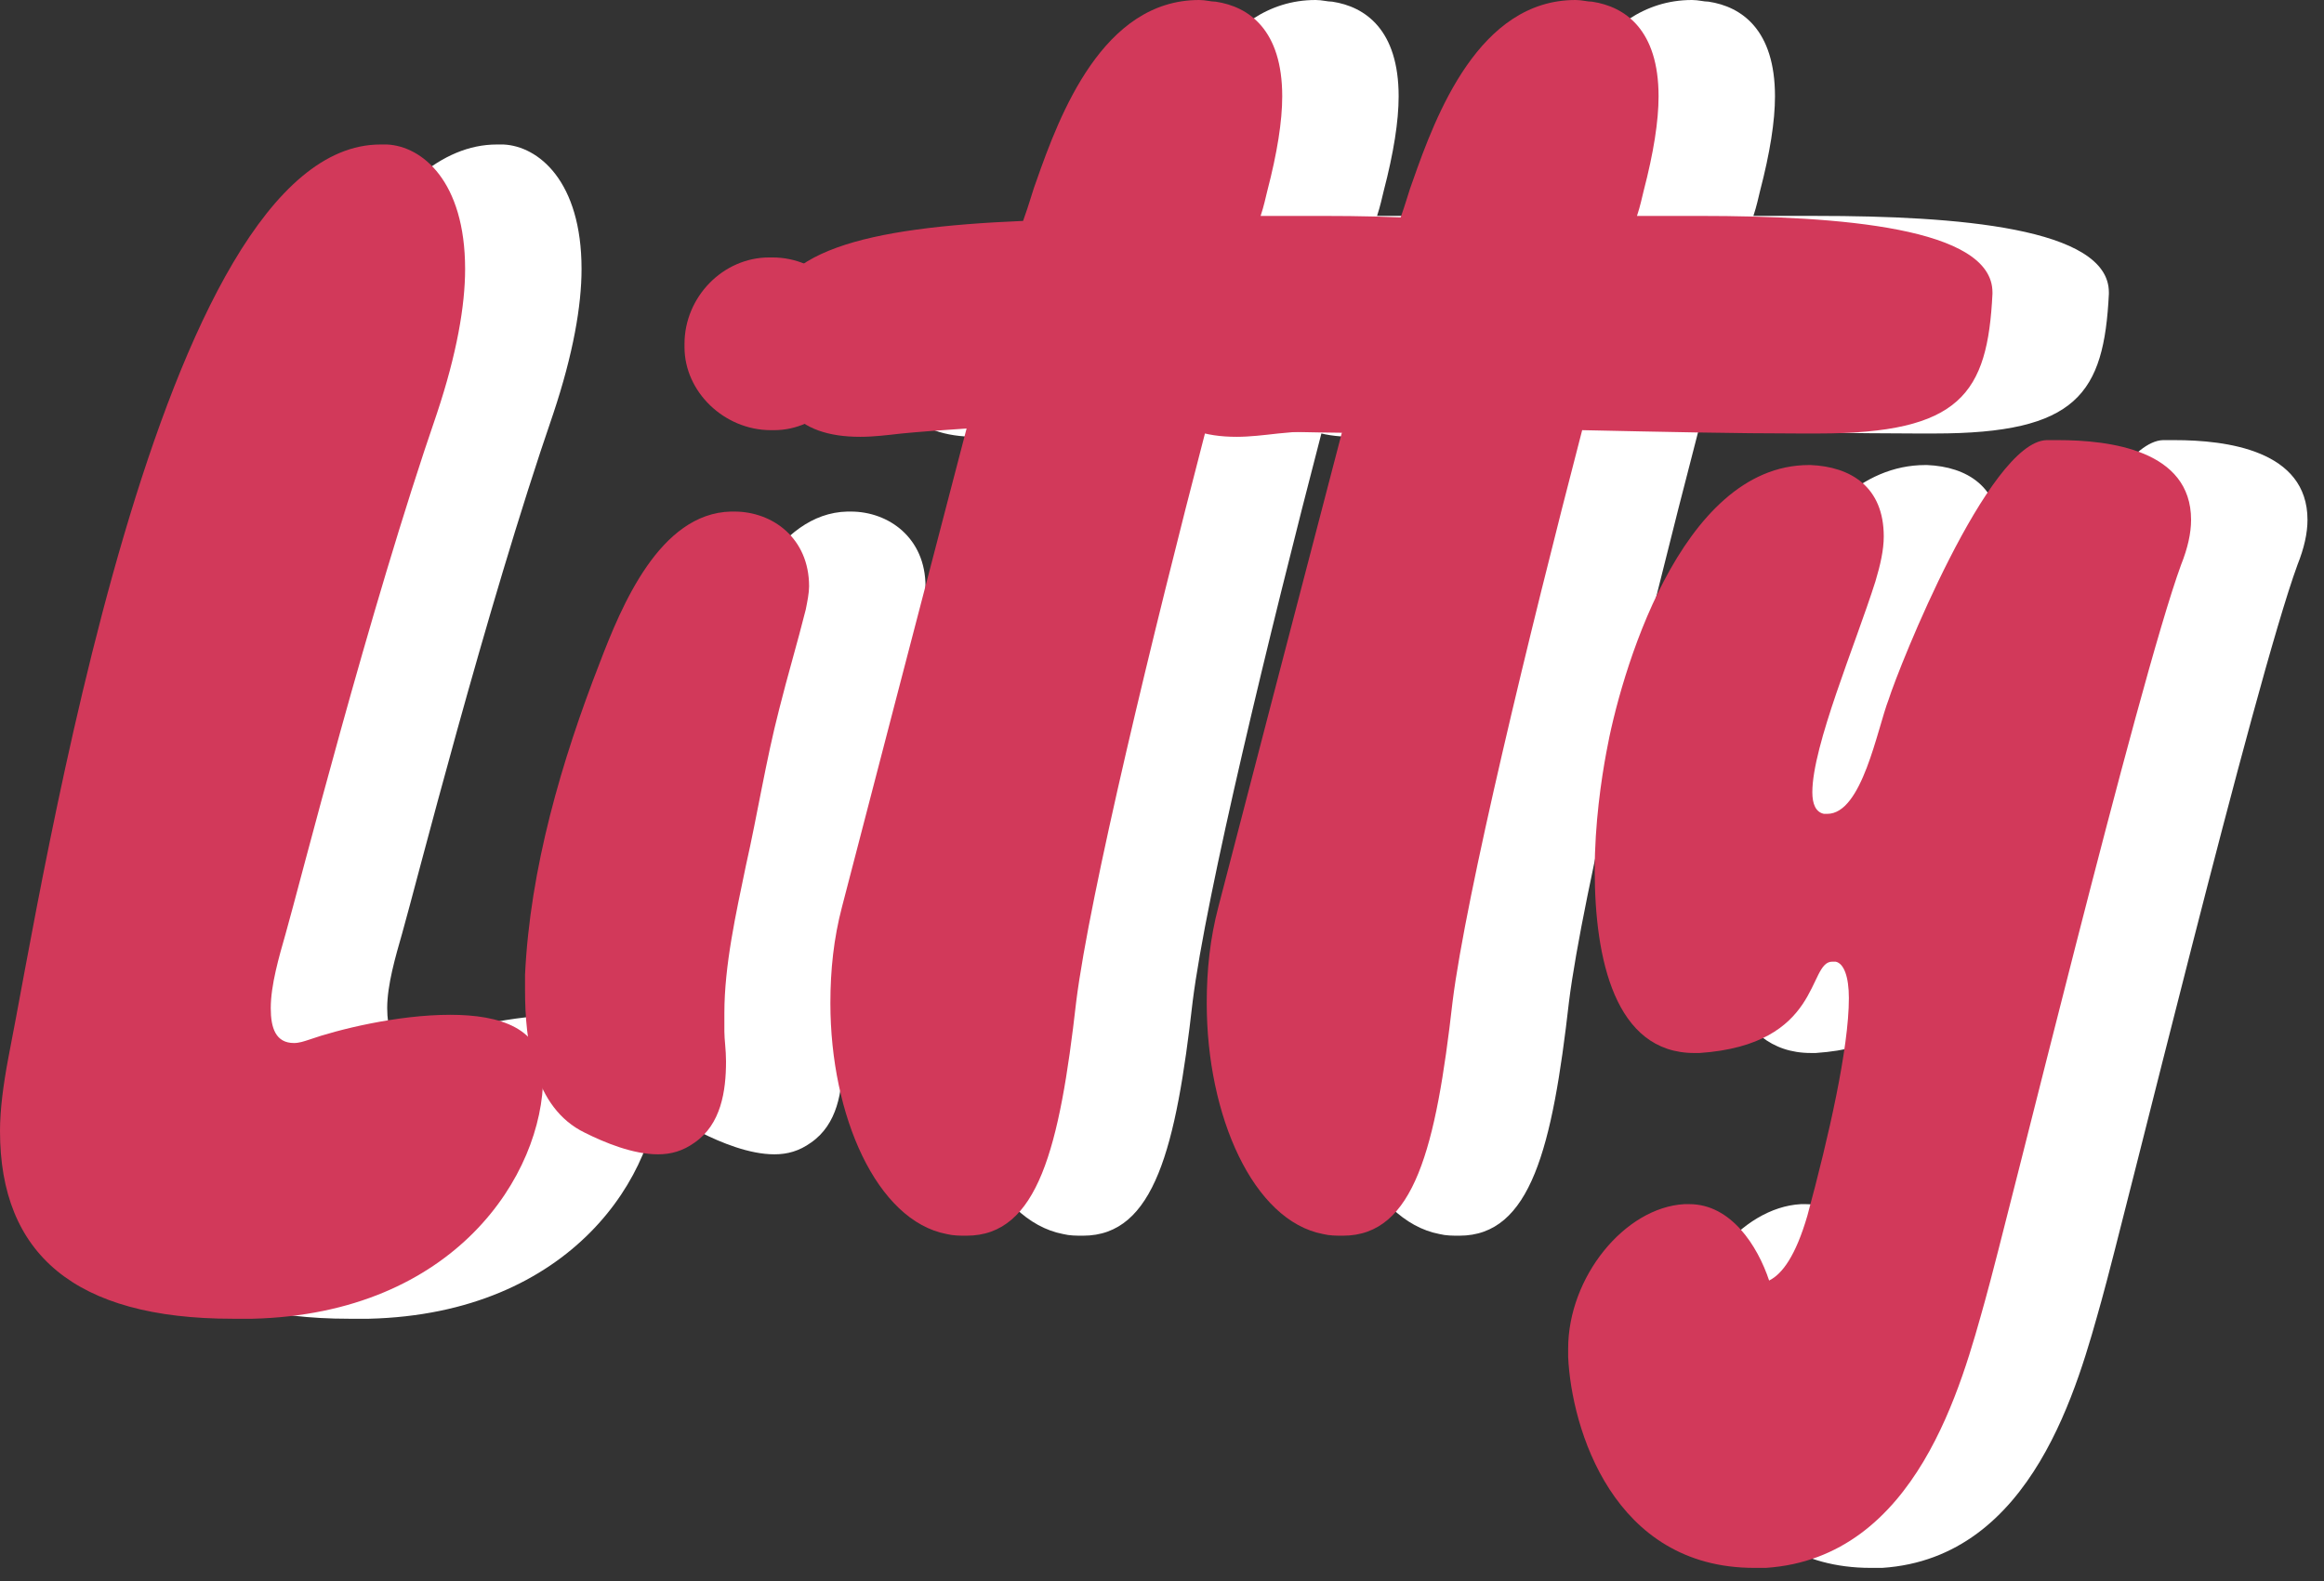 <svg width="97" height="66" viewBox="0 0 97 66" fill="none" xmlns="http://www.w3.org/2000/svg">
<rect x="0" y="0" width="97" height="66" fill="#333333" stroke="none"/>
<path d="M17.755 43.403C17.547 43.472 17.339 43.541 17.131 43.541C16.369 43.541 16.161 42.917 16.161 42.085C16.161 41.115 16.507 39.936 16.785 38.965C17.339 37.024 20.251 25.515 23.094 17.264C23.926 14.768 24.273 12.757 24.273 11.232C24.273 7.557 22.47 6.101 21.014 6.032H20.737C11.446 6.032 6.662 36.816 5.206 44.165C4.998 45.275 4.859 46.315 4.859 47.216C4.859 52.347 7.979 55.051 14.566 55.051H15.398C23.857 54.843 27.531 49.019 27.531 44.928C27.531 42.917 25.729 42.363 23.649 42.363C21.43 42.363 18.934 42.987 17.755 43.403Z" fill="white"/>
<path d="M35.37 21.355C32.389 21.424 30.794 25.307 29.893 27.664C28.298 31.755 26.981 36.261 26.773 40.699V41.323C26.773 43.472 27.12 46.245 29.269 47.285C30.101 47.701 31.28 48.187 32.32 48.187C32.874 48.187 33.36 48.048 33.845 47.701C34.954 46.939 35.162 45.552 35.162 44.304C35.162 43.819 35.093 43.403 35.093 43.056V42.293C35.093 40.283 35.578 38.133 35.994 36.123C36.48 33.973 36.826 31.755 37.381 29.605C37.728 28.219 38.144 26.832 38.49 25.445C38.56 25.099 38.629 24.752 38.629 24.475C38.629 22.464 37.104 21.355 35.509 21.355H35.37ZM36.965 10.747C35.024 10.747 33.429 12.411 33.429 14.352V14.491C33.429 16.363 35.093 17.957 37.034 17.957H37.173C39.045 17.957 40.64 16.293 40.64 14.421V14.283C40.64 12.341 39.045 10.747 37.104 10.747H36.965Z" fill="white"/>
<path d="M57.476 9.013C57.614 8.597 57.684 8.251 57.753 7.973C58.169 6.379 58.377 5.061 58.377 4.021C58.377 1.248 56.99 0.277 55.604 0.069C55.396 0.069 55.188 0 54.91 0C50.889 0 49.086 4.784 48.116 7.557C47.977 7.904 47.838 8.459 47.561 9.221C40.974 9.499 36.953 10.469 36.884 13.589V13.797C36.884 16.848 38.062 18.235 40.766 18.235C41.321 18.235 41.876 18.165 42.5 18.096C43.193 18.027 44.164 17.957 45.204 17.888C43.262 25.307 40.905 34.389 40.004 37.856C39.657 39.173 39.518 40.491 39.518 41.877C39.518 46.592 41.46 50.96 44.372 51.515C44.649 51.584 44.926 51.584 45.204 51.584C48.185 51.584 49.086 47.909 49.78 41.808C50.334 37.371 52.969 26.485 55.188 17.957C58.446 18.027 61.636 18.096 64.27 18.096H65.033C70.996 18.096 72.105 16.432 72.313 12.272V12.203C72.313 9.499 65.934 9.013 60.11 9.013H57.476Z" fill="white"/>
<path d="M73.184 9.013C73.323 8.597 73.392 8.251 73.461 7.973C73.877 6.379 74.085 5.061 74.085 4.021C74.085 1.248 72.699 0.277 71.312 0.069C71.104 0.069 70.896 0 70.619 0C66.597 0 64.795 4.784 63.824 7.557C63.685 7.904 63.547 8.459 63.269 9.221C56.683 9.499 52.661 10.469 52.592 13.589V13.797C52.592 16.848 53.771 18.235 56.475 18.235C57.029 18.235 57.584 18.165 58.208 18.096C58.901 18.027 59.872 17.957 60.912 17.888C58.971 25.307 56.613 34.389 55.712 37.856C55.365 39.173 55.227 40.491 55.227 41.877C55.227 46.592 57.168 50.96 60.08 51.515C60.357 51.584 60.635 51.584 60.912 51.584C63.893 51.584 64.795 47.909 65.488 41.808C66.043 37.371 68.677 26.485 70.896 17.957C74.155 18.027 77.344 18.096 79.979 18.096H80.741C86.704 18.096 87.813 16.432 88.021 12.272V12.203C88.021 9.499 81.643 9.013 75.819 9.013H73.184Z" fill="white"/>
<path d="M90.279 18.373C87.852 18.443 84.108 27.872 83.692 29.189C83.207 30.437 82.583 33.973 81.127 33.973H80.988C80.642 33.904 80.503 33.557 80.503 33.072C80.503 31.131 82.306 26.901 83.138 24.267C83.346 23.573 83.484 22.949 83.484 22.395C83.484 20.315 82.098 19.483 80.434 19.413H80.364C74.956 19.413 72.46 28.288 71.906 31.408C71.698 32.517 71.42 34.389 71.42 36.331C71.42 40.005 72.252 43.957 75.58 43.957H75.788C80.919 43.611 80.295 40.144 81.335 40.144H81.474C81.82 40.213 82.028 40.768 82.028 41.669C82.028 43.749 81.196 47.424 80.295 50.752C79.81 52.416 79.255 53.179 78.7 53.456C78.215 52 77.106 50.267 75.372 50.267H75.164C72.668 50.405 70.311 53.317 70.311 56.299V56.645C70.45 59.627 72.183 65.451 78.076 65.451H78.562C84.871 65.035 86.743 57.755 87.714 54.288C88.684 50.821 94.092 28.496 95.895 23.573C96.172 22.88 96.311 22.256 96.311 21.701C96.311 18.789 92.914 18.373 90.764 18.373H90.279Z" fill="white"/>
<path d="M12.896 43.403C12.688 43.472 12.48 43.541 12.272 43.541C11.509 43.541 11.301 42.917 11.301 42.086C11.301 41.115 11.648 39.936 11.925 38.965C12.48 37.024 15.392 25.515 18.235 17.264C19.067 14.768 19.413 12.758 19.413 11.232C19.413 7.558 17.611 6.101 16.155 6.032H15.877C6.587 6.032 1.803 36.816 0.347 44.166C0.139 45.275 0 46.315 0 47.216C0 52.347 3.12 55.051 9.707 55.051H10.539C18.997 54.843 22.672 49.019 22.672 44.928C22.672 42.917 20.869 42.363 18.789 42.363C16.571 42.363 14.075 42.987 12.896 43.403Z" fill="#D2395A"/>
<path d="M30.511 21.355C27.53 21.424 25.935 25.307 25.034 27.664C23.439 31.755 22.122 36.261 21.914 40.699V41.323C21.914 43.472 22.26 46.245 24.41 47.285C25.242 47.701 26.42 48.187 27.46 48.187C28.015 48.187 28.5 48.048 28.986 47.701C30.095 46.939 30.303 45.552 30.303 44.304C30.303 43.819 30.234 43.403 30.234 43.056V42.294C30.234 40.283 30.719 38.133 31.135 36.123C31.62 33.974 31.967 31.755 32.522 29.605C32.868 28.219 33.284 26.832 33.631 25.445C33.7 25.099 33.77 24.752 33.77 24.475C33.77 22.464 32.244 21.355 30.65 21.355H30.511ZM32.106 10.747C30.164 10.747 28.57 12.411 28.57 14.352V14.491C28.57 16.363 30.234 17.957 32.175 17.957H32.314C34.186 17.957 35.78 16.294 35.78 14.421V14.283C35.78 12.341 34.186 10.747 32.244 10.747H32.106Z" fill="#D2395A"/>
<path d="M52.616 9.014C52.755 8.598 52.824 8.251 52.894 7.973C53.31 6.379 53.518 5.061 53.518 4.021C53.518 1.248 52.131 0.278 50.744 0.07C50.536 0.07 50.328 0 50.051 0C46.03 0 44.227 4.784 43.256 7.558C43.118 7.904 42.979 8.459 42.702 9.222C36.115 9.499 32.094 10.47 32.024 13.589V13.797C32.024 16.848 33.203 18.235 35.907 18.235C36.462 18.235 37.016 18.166 37.64 18.096C38.334 18.027 39.304 17.957 40.344 17.888C38.403 25.307 36.046 34.389 35.144 37.856C34.798 39.173 34.659 40.491 34.659 41.877C34.659 46.592 36.6 50.96 39.512 51.515C39.79 51.584 40.067 51.584 40.344 51.584C43.326 51.584 44.227 47.909 44.92 41.808C45.475 37.371 48.11 26.485 50.328 17.957C53.587 18.027 56.776 18.096 59.411 18.096H60.174C66.136 18.096 67.246 16.432 67.454 12.272V12.203C67.454 9.499 61.075 9.014 55.251 9.014H52.616Z" fill="#D2395A"/>
<path d="M68.325 9.014C68.463 8.598 68.533 8.251 68.602 7.973C69.018 6.379 69.226 5.061 69.226 4.021C69.226 1.248 67.839 0.278 66.453 0.07C66.245 0.07 66.037 0 65.759 0C61.738 0 59.935 4.784 58.965 7.558C58.826 7.904 58.687 8.459 58.41 9.222C51.823 9.499 47.802 10.47 47.733 13.589V13.797C47.733 16.848 48.911 18.235 51.615 18.235C52.17 18.235 52.725 18.166 53.349 18.096C54.042 18.027 55.013 17.957 56.053 17.888C54.111 25.307 51.754 34.389 50.853 37.856C50.506 39.173 50.367 40.491 50.367 41.877C50.367 46.592 52.309 50.96 55.221 51.515C55.498 51.584 55.775 51.584 56.053 51.584C59.034 51.584 59.935 47.909 60.629 41.808C61.183 37.371 63.818 26.485 66.037 17.957C69.295 18.027 72.485 18.096 75.119 18.096H75.882C81.845 18.096 82.954 16.432 83.162 12.272V12.203C83.162 9.499 76.783 9.014 70.959 9.014H68.325Z" fill="#D2395A"/>
<path d="M85.42 18.373C82.993 18.443 79.249 27.872 78.833 29.189C78.348 30.438 77.724 33.974 76.268 33.974H76.129C75.782 33.904 75.644 33.557 75.644 33.072C75.644 31.131 77.446 26.901 78.278 24.267C78.486 23.573 78.625 22.95 78.625 22.395C78.625 20.315 77.238 19.483 75.574 19.413H75.505C70.097 19.413 67.601 28.288 67.046 31.408C66.838 32.517 66.561 34.389 66.561 36.331C66.561 40.005 67.393 43.958 70.721 43.958H70.929C76.06 43.611 75.436 40.144 76.476 40.144H76.614C76.961 40.214 77.169 40.768 77.169 41.669C77.169 43.749 76.337 47.424 75.436 50.752C74.95 52.416 74.396 53.179 73.841 53.456C73.356 52 72.246 50.267 70.513 50.267H70.305C67.809 50.405 65.452 53.317 65.452 56.299V56.645C65.59 59.627 67.324 65.451 73.217 65.451H73.702C80.012 65.035 81.884 57.755 82.854 54.288C83.825 50.821 89.233 28.496 91.036 23.573C91.313 22.88 91.452 22.256 91.452 21.701C91.452 18.79 88.054 18.373 85.905 18.373H85.42Z" fill="#D2395A"/>
</svg>
